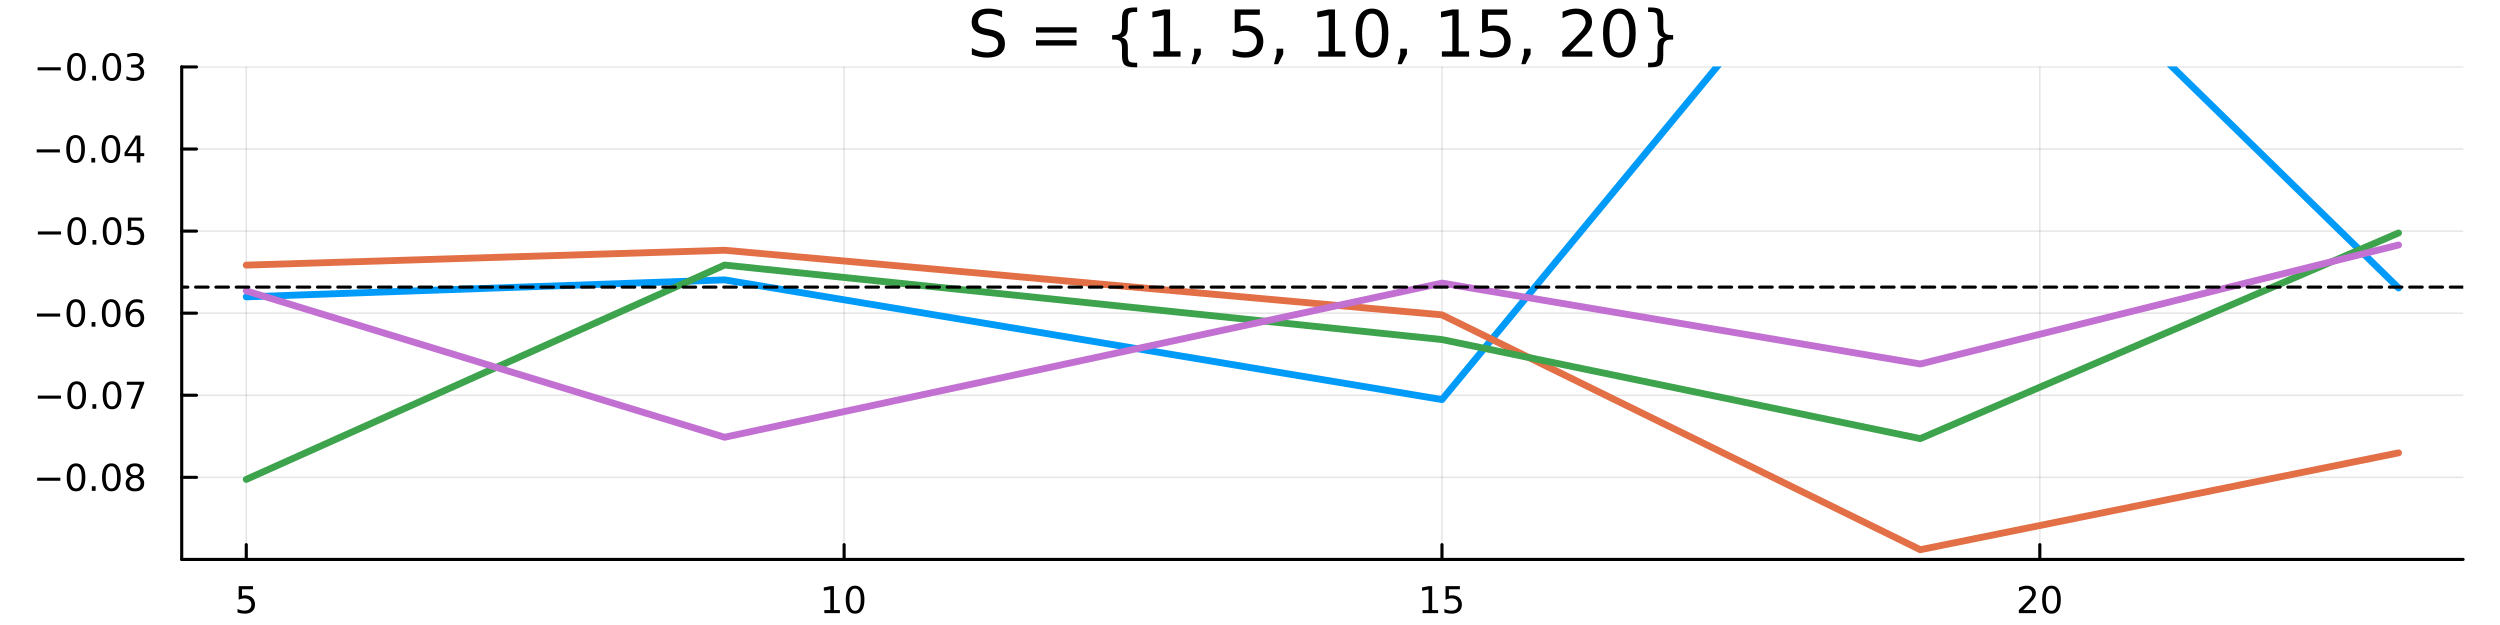 <svg xmlns="http://www.w3.org/2000/svg" xmlns:xlink="http://www.w3.org/1999/xlink" width="800" height="200" viewBox="0 0 3200 800">
<rect x="0" y="0" width="3200" height="800" fill="#333333" stroke="none"/>
<defs>
  <clipPath id="clip560">
    <rect x="0" y="0" width="3200" height="800"></rect>
  </clipPath>
</defs>
<path clip-path="url(#clip560)" d="M0 800 L3200 800 L3200 0 L0 0  Z" fill="#ffffff" fill-rule="evenodd" fill-opacity="1"></path>
<defs>
  <clipPath id="clip561">
    <rect x="640" y="0" width="2241" height="800"></rect>
  </clipPath>
</defs>
<path clip-path="url(#clip560)" d="M232.584 716.048 L3152.76 716.048 L3152.76 85.672 L232.584 85.672  Z" fill="#ffffff" fill-rule="evenodd" fill-opacity="1"></path>
<defs>
  <clipPath id="clip562">
    <rect x="232" y="85" width="2921" height="631"></rect>
  </clipPath>
</defs>
<polyline clip-path="url(#clip562)" style="stroke:#000000; stroke-linecap:round; stroke-linejoin:round; stroke-width:2; stroke-opacity:0.1; fill:none" points="315.23,716.048 315.23,85.672 "></polyline>
<polyline clip-path="url(#clip562)" style="stroke:#000000; stroke-linecap:round; stroke-linejoin:round; stroke-width:2; stroke-opacity:0.1; fill:none" points="1080.47,716.048 1080.47,85.672 "></polyline>
<polyline clip-path="url(#clip562)" style="stroke:#000000; stroke-linecap:round; stroke-linejoin:round; stroke-width:2; stroke-opacity:0.1; fill:none" points="1845.72,716.048 1845.72,85.672 "></polyline>
<polyline clip-path="url(#clip562)" style="stroke:#000000; stroke-linecap:round; stroke-linejoin:round; stroke-width:2; stroke-opacity:0.1; fill:none" points="2610.96,716.048 2610.96,85.672 "></polyline>
<polyline clip-path="url(#clip562)" style="stroke:#000000; stroke-linecap:round; stroke-linejoin:round; stroke-width:2; stroke-opacity:0.1; fill:none" points="232.584,610.985 3152.76,610.985 "></polyline>
<polyline clip-path="url(#clip562)" style="stroke:#000000; stroke-linecap:round; stroke-linejoin:round; stroke-width:2; stroke-opacity:0.1; fill:none" points="232.584,505.923 3152.76,505.923 "></polyline>
<polyline clip-path="url(#clip562)" style="stroke:#000000; stroke-linecap:round; stroke-linejoin:round; stroke-width:2; stroke-opacity:0.1; fill:none" points="232.584,400.86 3152.76,400.86 "></polyline>
<polyline clip-path="url(#clip562)" style="stroke:#000000; stroke-linecap:round; stroke-linejoin:round; stroke-width:2; stroke-opacity:0.1; fill:none" points="232.584,295.797 3152.76,295.797 "></polyline>
<polyline clip-path="url(#clip562)" style="stroke:#000000; stroke-linecap:round; stroke-linejoin:round; stroke-width:2; stroke-opacity:0.1; fill:none" points="232.584,190.735 3152.76,190.735 "></polyline>
<polyline clip-path="url(#clip562)" style="stroke:#000000; stroke-linecap:round; stroke-linejoin:round; stroke-width:2; stroke-opacity:0.1; fill:none" points="232.584,85.672 3152.76,85.672 "></polyline>
<polyline clip-path="url(#clip560)" style="stroke:#000000; stroke-linecap:round; stroke-linejoin:round; stroke-width:4; stroke-opacity:1; fill:none" points="232.584,716.048 3152.76,716.048 "></polyline>
<polyline clip-path="url(#clip560)" style="stroke:#000000; stroke-linecap:round; stroke-linejoin:round; stroke-width:4; stroke-opacity:1; fill:none" points="315.23,716.048 315.23,697.15 "></polyline>
<polyline clip-path="url(#clip560)" style="stroke:#000000; stroke-linecap:round; stroke-linejoin:round; stroke-width:4; stroke-opacity:1; fill:none" points="1080.47,716.048 1080.47,697.15 "></polyline>
<polyline clip-path="url(#clip560)" style="stroke:#000000; stroke-linecap:round; stroke-linejoin:round; stroke-width:4; stroke-opacity:1; fill:none" points="1845.72,716.048 1845.72,697.15 "></polyline>
<polyline clip-path="url(#clip560)" style="stroke:#000000; stroke-linecap:round; stroke-linejoin:round; stroke-width:4; stroke-opacity:1; fill:none" points="2610.96,716.048 2610.96,697.15 "></polyline>
<path clip-path="url(#clip560)" d="M305.508 750.288 L323.865 750.288 L323.865 754.223 L309.791 754.223 L309.791 762.695 Q310.809 762.348 311.828 762.186 Q312.846 762.001 313.865 762.001 Q319.652 762.001 323.031 765.172 Q326.411 768.343 326.411 773.76 Q326.411 779.339 322.939 782.44 Q319.466 785.519 313.147 785.519 Q310.971 785.519 308.703 785.149 Q306.457 784.778 304.05 784.038 L304.05 779.339 Q306.133 780.473 308.355 781.028 Q310.578 781.584 313.054 781.584 Q317.059 781.584 319.397 779.478 Q321.735 777.371 321.735 773.76 Q321.735 770.149 319.397 768.042 Q317.059 765.936 313.054 765.936 Q311.179 765.936 309.304 766.353 Q307.453 766.769 305.508 767.649 L305.508 750.288 Z" fill="#000000" fill-rule="nonzero" fill-opacity="1"></path><path clip-path="url(#clip560)" d="M1055.16 780.913 L1062.8 780.913 L1062.8 754.547 L1054.49 756.214 L1054.49 751.955 L1062.75 750.288 L1067.43 750.288 L1067.43 780.913 L1075.07 780.913 L1075.07 784.848 L1055.16 784.848 L1055.16 780.913 Z" fill="#000000" fill-rule="nonzero" fill-opacity="1"></path><path clip-path="url(#clip560)" d="M1094.51 753.367 Q1090.9 753.367 1089.07 756.931 Q1087.27 760.473 1087.27 767.603 Q1087.27 774.709 1089.07 778.274 Q1090.9 781.815 1094.51 781.815 Q1098.15 781.815 1099.95 778.274 Q1101.78 774.709 1101.78 767.603 Q1101.78 760.473 1099.95 756.931 Q1098.15 753.367 1094.51 753.367 M1094.51 749.663 Q1100.32 749.663 1103.38 754.269 Q1106.46 758.853 1106.46 767.603 Q1106.46 776.329 1103.38 780.936 Q1100.32 785.519 1094.51 785.519 Q1088.7 785.519 1085.63 780.936 Q1082.57 776.329 1082.57 767.603 Q1082.57 758.853 1085.63 754.269 Q1088.7 749.663 1094.51 749.663 Z" fill="#000000" fill-rule="nonzero" fill-opacity="1"></path><path clip-path="url(#clip560)" d="M1820.9 780.913 L1828.54 780.913 L1828.54 754.547 L1820.23 756.214 L1820.23 751.955 L1828.5 750.288 L1833.17 750.288 L1833.17 780.913 L1840.81 780.913 L1840.81 784.848 L1820.9 784.848 L1820.9 780.913 Z" fill="#000000" fill-rule="nonzero" fill-opacity="1"></path><path clip-path="url(#clip560)" d="M1850.3 750.288 L1868.66 750.288 L1868.66 754.223 L1854.58 754.223 L1854.58 762.695 Q1855.6 762.348 1856.62 762.186 Q1857.64 762.001 1858.66 762.001 Q1864.45 762.001 1867.83 765.172 Q1871.2 768.343 1871.2 773.76 Q1871.2 779.339 1867.73 782.44 Q1864.26 785.519 1857.94 785.519 Q1855.77 785.519 1853.5 785.149 Q1851.25 784.778 1848.84 784.038 L1848.84 779.339 Q1850.93 780.473 1853.15 781.028 Q1855.37 781.584 1857.85 781.584 Q1861.85 781.584 1864.19 779.478 Q1866.53 777.371 1866.53 773.76 Q1866.53 770.149 1864.19 768.042 Q1861.85 765.936 1857.85 765.936 Q1855.97 765.936 1854.1 766.353 Q1852.25 766.769 1850.3 767.649 L1850.3 750.288 Z" fill="#000000" fill-rule="nonzero" fill-opacity="1"></path><path clip-path="url(#clip560)" d="M2589.74 780.913 L2606.06 780.913 L2606.06 784.848 L2584.11 784.848 L2584.11 780.913 Q2586.77 778.158 2591.36 773.528 Q2595.96 768.876 2597.14 767.533 Q2599.39 765.01 2600.27 763.274 Q2601.17 761.515 2601.17 759.825 Q2601.17 757.07 2599.23 755.334 Q2597.31 753.598 2594.2 753.598 Q2592 753.598 2589.55 754.362 Q2587.12 755.126 2584.34 756.677 L2584.34 751.955 Q2587.17 750.82 2589.62 750.242 Q2592.07 749.663 2594.11 749.663 Q2599.48 749.663 2602.68 752.348 Q2605.87 755.033 2605.87 759.524 Q2605.87 761.654 2605.06 763.575 Q2604.27 765.473 2602.17 768.066 Q2601.59 768.737 2598.49 771.954 Q2595.38 775.149 2589.74 780.913 Z" fill="#000000" fill-rule="nonzero" fill-opacity="1"></path><path clip-path="url(#clip560)" d="M2625.87 753.367 Q2622.26 753.367 2620.43 756.931 Q2618.62 760.473 2618.62 767.603 Q2618.62 774.709 2620.43 778.274 Q2622.26 781.815 2625.87 781.815 Q2629.5 781.815 2631.31 778.274 Q2633.14 774.709 2633.14 767.603 Q2633.14 760.473 2631.31 756.931 Q2629.5 753.367 2625.87 753.367 M2625.87 749.663 Q2631.68 749.663 2634.74 754.269 Q2637.81 758.853 2637.81 767.603 Q2637.81 776.329 2634.74 780.936 Q2631.68 785.519 2625.87 785.519 Q2620.06 785.519 2616.98 780.936 Q2613.93 776.329 2613.93 767.603 Q2613.93 758.853 2616.98 754.269 Q2620.06 749.663 2625.87 749.663 Z" fill="#000000" fill-rule="nonzero" fill-opacity="1"></path><polyline clip-path="url(#clip560)" style="stroke:#000000; stroke-linecap:round; stroke-linejoin:round; stroke-width:4; stroke-opacity:1; fill:none" points="232.584,716.048 232.584,85.672 "></polyline>
<polyline clip-path="url(#clip560)" style="stroke:#000000; stroke-linecap:round; stroke-linejoin:round; stroke-width:4; stroke-opacity:1; fill:none" points="232.584,610.985 251.482,610.985 "></polyline>
<polyline clip-path="url(#clip560)" style="stroke:#000000; stroke-linecap:round; stroke-linejoin:round; stroke-width:4; stroke-opacity:1; fill:none" points="232.584,505.923 251.482,505.923 "></polyline>
<polyline clip-path="url(#clip560)" style="stroke:#000000; stroke-linecap:round; stroke-linejoin:round; stroke-width:4; stroke-opacity:1; fill:none" points="232.584,400.86 251.482,400.86 "></polyline>
<polyline clip-path="url(#clip560)" style="stroke:#000000; stroke-linecap:round; stroke-linejoin:round; stroke-width:4; stroke-opacity:1; fill:none" points="232.584,295.797 251.482,295.797 "></polyline>
<polyline clip-path="url(#clip560)" style="stroke:#000000; stroke-linecap:round; stroke-linejoin:round; stroke-width:4; stroke-opacity:1; fill:none" points="232.584,190.735 251.482,190.735 "></polyline>
<polyline clip-path="url(#clip560)" style="stroke:#000000; stroke-linecap:round; stroke-linejoin:round; stroke-width:4; stroke-opacity:1; fill:none" points="232.584,85.672 251.482,85.672 "></polyline>
<path clip-path="url(#clip560)" d="M47.571 611.437 L77.247 611.437 L77.247 615.372 L47.571 615.372 L47.571 611.437 Z" fill="#000000" fill-rule="nonzero" fill-opacity="1"></path><path clip-path="url(#clip560)" d="M97.339 596.784 Q93.728 596.784 91.899 600.349 Q90.094 603.89 90.094 611.02 Q90.094 618.126 91.899 621.691 Q93.728 625.233 97.339 625.233 Q100.973 625.233 102.779 621.691 Q104.608 618.126 104.608 611.02 Q104.608 603.89 102.779 600.349 Q100.973 596.784 97.339 596.784 M97.339 593.08 Q103.149 593.08 106.205 597.687 Q109.283 602.27 109.283 611.02 Q109.283 619.747 106.205 624.353 Q103.149 628.937 97.339 628.937 Q91.529 628.937 88.45 624.353 Q85.395 619.747 85.395 611.02 Q85.395 602.27 88.45 597.687 Q91.529 593.08 97.339 593.08 Z" fill="#000000" fill-rule="nonzero" fill-opacity="1"></path><path clip-path="url(#clip560)" d="M117.501 622.386 L122.385 622.386 L122.385 628.265 L117.501 628.265 L117.501 622.386 Z" fill="#000000" fill-rule="nonzero" fill-opacity="1"></path><path clip-path="url(#clip560)" d="M142.57 596.784 Q138.959 596.784 137.131 600.349 Q135.325 603.89 135.325 611.02 Q135.325 618.126 137.131 621.691 Q138.959 625.233 142.57 625.233 Q146.205 625.233 148.01 621.691 Q149.839 618.126 149.839 611.02 Q149.839 603.89 148.01 600.349 Q146.205 596.784 142.57 596.784 M142.57 593.08 Q148.38 593.08 151.436 597.687 Q154.515 602.27 154.515 611.02 Q154.515 619.747 151.436 624.353 Q148.38 628.937 142.57 628.937 Q136.76 628.937 133.681 624.353 Q130.626 619.747 130.626 611.02 Q130.626 602.27 133.681 597.687 Q136.76 593.08 142.57 593.08 Z" fill="#000000" fill-rule="nonzero" fill-opacity="1"></path><path clip-path="url(#clip560)" d="M172.732 611.853 Q169.399 611.853 167.478 613.636 Q165.579 615.418 165.579 618.543 Q165.579 621.668 167.478 623.45 Q169.399 625.233 172.732 625.233 Q176.066 625.233 177.987 623.45 Q179.908 621.645 179.908 618.543 Q179.908 615.418 177.987 613.636 Q176.089 611.853 172.732 611.853 M168.056 609.863 Q165.047 609.122 163.357 607.062 Q161.691 605.001 161.691 602.039 Q161.691 597.895 164.63 595.488 Q167.593 593.08 172.732 593.08 Q177.894 593.08 180.834 595.488 Q183.774 597.895 183.774 602.039 Q183.774 605.001 182.084 607.062 Q180.417 609.122 177.431 609.863 Q180.811 610.65 182.686 612.941 Q184.584 615.233 184.584 618.543 Q184.584 623.566 181.505 626.251 Q178.45 628.937 172.732 628.937 Q167.015 628.937 163.936 626.251 Q160.88 623.566 160.88 618.543 Q160.88 615.233 162.779 612.941 Q164.677 610.65 168.056 609.863 M166.343 602.478 Q166.343 605.164 168.01 606.668 Q169.7 608.173 172.732 608.173 Q175.741 608.173 177.431 606.668 Q179.144 605.164 179.144 602.478 Q179.144 599.793 177.431 598.289 Q175.741 596.784 172.732 596.784 Q169.7 596.784 168.01 598.289 Q166.343 599.793 166.343 602.478 Z" fill="#000000" fill-rule="nonzero" fill-opacity="1"></path><path clip-path="url(#clip560)" d="M48.381 506.374 L78.057 506.374 L78.057 510.309 L48.381 510.309 L48.381 506.374 Z" fill="#000000" fill-rule="nonzero" fill-opacity="1"></path><path clip-path="url(#clip560)" d="M98.149 491.721 Q94.538 491.721 92.71 495.286 Q90.904 498.828 90.904 505.957 Q90.904 513.064 92.71 516.629 Q94.538 520.17 98.149 520.17 Q101.783 520.17 103.589 516.629 Q105.418 513.064 105.418 505.957 Q105.418 498.828 103.589 495.286 Q101.783 491.721 98.149 491.721 M98.149 488.018 Q103.959 488.018 107.015 492.624 Q110.094 497.207 110.094 505.957 Q110.094 514.684 107.015 519.291 Q103.959 523.874 98.149 523.874 Q92.339 523.874 89.26 519.291 Q86.205 514.684 86.205 505.957 Q86.205 497.207 89.26 492.624 Q92.339 488.018 98.149 488.018 Z" fill="#000000" fill-rule="nonzero" fill-opacity="1"></path><path clip-path="url(#clip560)" d="M118.311 517.323 L123.195 517.323 L123.195 523.203 L118.311 523.203 L118.311 517.323 Z" fill="#000000" fill-rule="nonzero" fill-opacity="1"></path><path clip-path="url(#clip560)" d="M143.38 491.721 Q139.769 491.721 137.941 495.286 Q136.135 498.828 136.135 505.957 Q136.135 513.064 137.941 516.629 Q139.769 520.17 143.38 520.17 Q147.015 520.17 148.82 516.629 Q150.649 513.064 150.649 505.957 Q150.649 498.828 148.82 495.286 Q147.015 491.721 143.38 491.721 M143.38 488.018 Q149.191 488.018 152.246 492.624 Q155.325 497.207 155.325 505.957 Q155.325 514.684 152.246 519.291 Q149.191 523.874 143.38 523.874 Q137.57 523.874 134.492 519.291 Q131.436 514.684 131.436 505.957 Q131.436 497.207 134.492 492.624 Q137.57 488.018 143.38 488.018 Z" fill="#000000" fill-rule="nonzero" fill-opacity="1"></path><path clip-path="url(#clip560)" d="M162.362 488.643 L184.584 488.643 L184.584 490.633 L172.038 523.203 L167.154 523.203 L178.959 492.578 L162.362 492.578 L162.362 488.643 Z" fill="#000000" fill-rule="nonzero" fill-opacity="1"></path><path clip-path="url(#clip560)" d="M47.316 401.311 L76.992 401.311 L76.992 405.247 L47.316 405.247 L47.316 401.311 Z" fill="#000000" fill-rule="nonzero" fill-opacity="1"></path><path clip-path="url(#clip560)" d="M97.085 386.659 Q93.473 386.659 91.645 390.223 Q89.839 393.765 89.839 400.895 Q89.839 408.001 91.645 411.566 Q93.473 415.108 97.085 415.108 Q100.719 415.108 102.524 411.566 Q104.353 408.001 104.353 400.895 Q104.353 393.765 102.524 390.223 Q100.719 386.659 97.085 386.659 M97.085 382.955 Q102.895 382.955 105.95 387.561 Q109.029 392.145 109.029 400.895 Q109.029 409.622 105.95 414.228 Q102.895 418.811 97.085 418.811 Q91.274 418.811 88.196 414.228 Q85.14 409.622 85.14 400.895 Q85.14 392.145 88.196 387.561 Q91.274 382.955 97.085 382.955 Z" fill="#000000" fill-rule="nonzero" fill-opacity="1"></path><path clip-path="url(#clip560)" d="M117.246 412.26 L122.131 412.26 L122.131 418.14 L117.246 418.14 L117.246 412.26 Z" fill="#000000" fill-rule="nonzero" fill-opacity="1"></path><path clip-path="url(#clip560)" d="M142.316 386.659 Q138.705 386.659 136.876 390.223 Q135.07 393.765 135.07 400.895 Q135.07 408.001 136.876 411.566 Q138.705 415.108 142.316 415.108 Q145.95 415.108 147.755 411.566 Q149.584 408.001 149.584 400.895 Q149.584 393.765 147.755 390.223 Q145.95 386.659 142.316 386.659 M142.316 382.955 Q148.126 382.955 151.181 387.561 Q154.26 392.145 154.26 400.895 Q154.26 409.622 151.181 414.228 Q148.126 418.811 142.316 418.811 Q136.506 418.811 133.427 414.228 Q130.371 409.622 130.371 400.895 Q130.371 392.145 133.427 387.561 Q136.506 382.955 142.316 382.955 Z" fill="#000000" fill-rule="nonzero" fill-opacity="1"></path><path clip-path="url(#clip560)" d="M173.056 398.997 Q169.908 398.997 168.056 401.149 Q166.228 403.302 166.228 407.052 Q166.228 410.779 168.056 412.955 Q169.908 415.108 173.056 415.108 Q176.204 415.108 178.033 412.955 Q179.885 410.779 179.885 407.052 Q179.885 403.302 178.033 401.149 Q176.204 398.997 173.056 398.997 M182.339 384.344 L182.339 388.603 Q180.579 387.77 178.774 387.33 Q176.991 386.89 175.232 386.89 Q170.603 386.89 168.149 390.015 Q165.718 393.14 165.371 399.46 Q166.737 397.446 168.797 396.381 Q170.857 395.293 173.334 395.293 Q178.542 395.293 181.552 398.464 Q184.584 401.612 184.584 407.052 Q184.584 412.376 181.436 415.594 Q178.288 418.811 173.056 418.811 Q167.061 418.811 163.89 414.228 Q160.718 409.622 160.718 400.895 Q160.718 392.7 164.607 387.839 Q168.496 382.955 175.047 382.955 Q176.806 382.955 178.589 383.302 Q180.394 383.649 182.339 384.344 Z" fill="#000000" fill-rule="nonzero" fill-opacity="1"></path><path clip-path="url(#clip560)" d="M48.474 296.249 L78.149 296.249 L78.149 300.184 L48.474 300.184 L48.474 296.249 Z" fill="#000000" fill-rule="nonzero" fill-opacity="1"></path><path clip-path="url(#clip560)" d="M98.242 281.596 Q94.631 281.596 92.802 285.161 Q90.996 288.703 90.996 295.832 Q90.996 302.939 92.802 306.503 Q94.631 310.045 98.242 310.045 Q101.876 310.045 103.682 306.503 Q105.51 302.939 105.51 295.832 Q105.51 288.703 103.682 285.161 Q101.876 281.596 98.242 281.596 M98.242 277.892 Q104.052 277.892 107.108 282.499 Q110.186 287.082 110.186 295.832 Q110.186 304.559 107.108 309.165 Q104.052 313.749 98.242 313.749 Q92.432 313.749 89.353 309.165 Q86.297 304.559 86.297 295.832 Q86.297 287.082 89.353 282.499 Q92.432 277.892 98.242 277.892 Z" fill="#000000" fill-rule="nonzero" fill-opacity="1"></path><path clip-path="url(#clip560)" d="M118.404 307.198 L123.288 307.198 L123.288 313.077 L118.404 313.077 L118.404 307.198 Z" fill="#000000" fill-rule="nonzero" fill-opacity="1"></path><path clip-path="url(#clip560)" d="M143.473 281.596 Q139.862 281.596 138.033 285.161 Q136.228 288.703 136.228 295.832 Q136.228 302.939 138.033 306.503 Q139.862 310.045 143.473 310.045 Q147.107 310.045 148.913 306.503 Q150.742 302.939 150.742 295.832 Q150.742 288.703 148.913 285.161 Q147.107 281.596 143.473 281.596 M143.473 277.892 Q149.283 277.892 152.339 282.499 Q155.417 287.082 155.417 295.832 Q155.417 304.559 152.339 309.165 Q149.283 313.749 143.473 313.749 Q137.663 313.749 134.584 309.165 Q131.529 304.559 131.529 295.832 Q131.529 287.082 134.584 282.499 Q137.663 277.892 143.473 277.892 Z" fill="#000000" fill-rule="nonzero" fill-opacity="1"></path><path clip-path="url(#clip560)" d="M163.681 278.517 L182.038 278.517 L182.038 282.453 L167.964 282.453 L167.964 290.925 Q168.982 290.577 170.001 290.415 Q171.019 290.23 172.038 290.23 Q177.825 290.23 181.204 293.402 Q184.584 296.573 184.584 301.989 Q184.584 307.568 181.112 310.67 Q177.64 313.749 171.32 313.749 Q169.144 313.749 166.876 313.378 Q164.63 313.008 162.223 312.267 L162.223 307.568 Q164.306 308.702 166.529 309.258 Q168.751 309.814 171.228 309.814 Q175.232 309.814 177.57 307.707 Q179.908 305.601 179.908 301.989 Q179.908 298.378 177.57 296.272 Q175.232 294.165 171.228 294.165 Q169.353 294.165 167.478 294.582 Q165.626 294.999 163.681 295.878 L163.681 278.517 Z" fill="#000000" fill-rule="nonzero" fill-opacity="1"></path><path clip-path="url(#clip560)" d="M46.992 191.186 L76.668 191.186 L76.668 195.121 L46.992 195.121 L46.992 191.186 Z" fill="#000000" fill-rule="nonzero" fill-opacity="1"></path><path clip-path="url(#clip560)" d="M96.76 176.533 Q93.149 176.533 91.321 180.098 Q89.515 183.64 89.515 190.769 Q89.515 197.876 91.321 201.441 Q93.149 204.982 96.76 204.982 Q100.395 204.982 102.2 201.441 Q104.029 197.876 104.029 190.769 Q104.029 183.64 102.2 180.098 Q100.395 176.533 96.76 176.533 M96.76 172.83 Q102.571 172.83 105.626 177.436 Q108.705 182.02 108.705 190.769 Q108.705 199.496 105.626 204.103 Q102.571 208.686 96.76 208.686 Q90.95 208.686 87.871 204.103 Q84.816 199.496 84.816 190.769 Q84.816 182.02 87.871 177.436 Q90.95 172.83 96.76 172.83 Z" fill="#000000" fill-rule="nonzero" fill-opacity="1"></path><path clip-path="url(#clip560)" d="M116.922 202.135 L121.807 202.135 L121.807 208.015 L116.922 208.015 L116.922 202.135 Z" fill="#000000" fill-rule="nonzero" fill-opacity="1"></path><path clip-path="url(#clip560)" d="M141.992 176.533 Q138.381 176.533 136.552 180.098 Q134.746 183.64 134.746 190.769 Q134.746 197.876 136.552 201.441 Q138.381 204.982 141.992 204.982 Q145.626 204.982 147.431 201.441 Q149.26 197.876 149.26 190.769 Q149.26 183.64 147.431 180.098 Q145.626 176.533 141.992 176.533 M141.992 172.83 Q147.802 172.83 150.857 177.436 Q153.936 182.02 153.936 190.769 Q153.936 199.496 150.857 204.103 Q147.802 208.686 141.992 208.686 Q136.181 208.686 133.103 204.103 Q130.047 199.496 130.047 190.769 Q130.047 182.02 133.103 177.436 Q136.181 172.83 141.992 172.83 Z" fill="#000000" fill-rule="nonzero" fill-opacity="1"></path><path clip-path="url(#clip560)" d="M175.001 177.529 L163.195 195.978 L175.001 195.978 L175.001 177.529 M173.774 173.455 L179.653 173.455 L179.653 195.978 L184.584 195.978 L184.584 199.867 L179.653 199.867 L179.653 208.015 L175.001 208.015 L175.001 199.867 L159.399 199.867 L159.399 195.353 L173.774 173.455 Z" fill="#000000" fill-rule="nonzero" fill-opacity="1"></path><path clip-path="url(#clip560)" d="M48.126 86.124 L77.802 86.124 L77.802 90.059 L48.126 90.059 L48.126 86.124 Z" fill="#000000" fill-rule="nonzero" fill-opacity="1"></path><path clip-path="url(#clip560)" d="M97.895 71.471 Q94.284 71.471 92.455 75.036 Q90.649 78.577 90.649 85.707 Q90.649 92.813 92.455 96.378 Q94.284 99.92 97.895 99.92 Q101.529 99.92 103.334 96.378 Q105.163 92.813 105.163 85.707 Q105.163 78.577 103.334 75.036 Q101.529 71.471 97.895 71.471 M97.895 67.767 Q103.705 67.767 106.76 72.374 Q109.839 76.957 109.839 85.707 Q109.839 94.434 106.76 99.04 Q103.705 103.623 97.895 103.623 Q92.085 103.623 89.006 99.04 Q85.95 94.434 85.95 85.707 Q85.95 76.957 89.006 72.374 Q92.085 67.767 97.895 67.767 Z" fill="#000000" fill-rule="nonzero" fill-opacity="1"></path><path clip-path="url(#clip560)" d="M118.057 97.073 L122.941 97.073 L122.941 102.952 L118.057 102.952 L118.057 97.073 Z" fill="#000000" fill-rule="nonzero" fill-opacity="1"></path><path clip-path="url(#clip560)" d="M143.126 71.471 Q139.515 71.471 137.686 75.036 Q135.881 78.577 135.881 85.707 Q135.881 92.813 137.686 96.378 Q139.515 99.92 143.126 99.92 Q146.76 99.92 148.566 96.378 Q150.394 92.813 150.394 85.707 Q150.394 78.577 148.566 75.036 Q146.76 71.471 143.126 71.471 M143.126 67.767 Q148.936 67.767 151.992 72.374 Q155.07 76.957 155.07 85.707 Q155.07 94.434 151.992 99.04 Q148.936 103.623 143.126 103.623 Q137.316 103.623 134.237 99.04 Q131.181 94.434 131.181 85.707 Q131.181 76.957 134.237 72.374 Q137.316 67.767 143.126 67.767 Z" fill="#000000" fill-rule="nonzero" fill-opacity="1"></path><path clip-path="url(#clip560)" d="M177.454 84.318 Q180.811 85.036 182.686 87.304 Q184.584 89.573 184.584 92.906 Q184.584 98.022 181.065 100.823 Q177.547 103.623 171.066 103.623 Q168.89 103.623 166.575 103.184 Q164.283 102.767 161.829 101.91 L161.829 97.397 Q163.774 98.531 166.089 99.11 Q168.404 99.688 170.927 99.688 Q175.325 99.688 177.616 97.952 Q179.931 96.216 179.931 92.906 Q179.931 89.85 177.778 88.137 Q175.649 86.401 171.829 86.401 L167.802 86.401 L167.802 82.559 L172.015 82.559 Q175.464 82.559 177.292 81.193 Q179.121 79.804 179.121 77.212 Q179.121 74.549 177.223 73.138 Q175.348 71.702 171.829 71.702 Q169.908 71.702 167.709 72.119 Q165.51 72.536 162.871 73.415 L162.871 69.249 Q165.533 68.508 167.848 68.138 Q170.186 67.767 172.246 67.767 Q177.57 67.767 180.672 70.198 Q183.774 72.605 183.774 76.725 Q183.774 79.596 182.13 81.587 Q180.487 83.554 177.454 84.318 Z" fill="#000000" fill-rule="nonzero" fill-opacity="1"></path><path clip-path="url(#clip560)" d="M1282.66 14.081 L1282.66 22.061 Q1278 19.833 1273.87 18.739 Q1269.74 17.646 1265.89 17.646 Q1259.2 17.646 1255.56 20.238 Q1251.95 22.831 1251.95 27.611 Q1251.95 31.621 1254.34 33.687 Q1256.77 35.713 1263.5 36.969 L1268.44 37.981 Q1277.59 39.723 1281.93 44.139 Q1286.3 48.514 1286.3 55.886 Q1286.3 64.677 1280.39 69.214 Q1274.52 73.751 1263.13 73.751 Q1258.84 73.751 1253.98 72.778 Q1249.16 71.806 1243.97 69.902 L1243.97 61.477 Q1248.95 64.272 1253.73 65.689 Q1258.51 67.107 1263.13 67.107 Q1270.14 67.107 1273.95 64.353 Q1277.76 61.598 1277.76 56.494 Q1277.76 52.038 1275 49.526 Q1272.29 47.015 1266.05 45.759 L1261.07 44.787 Q1251.91 42.964 1247.82 39.075 Q1243.73 35.186 1243.73 28.259 Q1243.73 20.238 1249.36 15.62 Q1255.03 11.002 1264.96 11.002 Q1269.21 11.002 1273.62 11.772 Q1278.04 12.542 1282.66 14.081 Z" fill="#000000" fill-rule="nonzero" fill-opacity="1"></path><path clip-path="url(#clip560)" d="M1326.08 34.903 L1378.02 34.903 L1378.02 41.708 L1326.08 41.708 L1326.08 34.903 M1326.08 51.43 L1378.02 51.43 L1378.02 58.317 L1326.08 58.317 L1326.08 51.43 Z" fill="#000000" fill-rule="nonzero" fill-opacity="1"></path><path clip-path="url(#clip560)" d="M1455.59 80.273 L1455.59 86.106 L1453.08 86.106 Q1442.99 86.106 1439.55 83.108 Q1436.15 80.111 1436.15 71.158 L1436.15 61.477 Q1436.15 55.36 1433.96 53.01 Q1431.77 50.661 1426.02 50.661 L1423.55 50.661 L1423.55 44.868 L1426.02 44.868 Q1431.81 44.868 1433.96 42.559 Q1436.15 40.209 1436.15 34.173 L1436.15 24.451 Q1436.15 15.499 1439.55 12.542 Q1442.99 9.544 1453.08 9.544 L1455.59 9.544 L1455.59 15.337 L1452.84 15.337 Q1447.12 15.337 1445.38 17.119 Q1443.64 18.901 1443.64 24.613 L1443.64 34.66 Q1443.64 41.02 1441.78 43.896 Q1439.95 46.772 1435.5 47.785 Q1439.99 48.878 1441.82 51.754 Q1443.64 54.63 1443.64 60.95 L1443.64 70.996 Q1443.64 76.708 1445.38 78.49 Q1447.12 80.273 1452.84 80.273 L1455.59 80.273 Z" fill="#000000" fill-rule="nonzero" fill-opacity="1"></path><path clip-path="url(#clip560)" d="M1476.25 65.689 L1489.62 65.689 L1489.62 19.55 L1475.08 22.466 L1475.08 15.013 L1489.54 12.096 L1497.72 12.096 L1497.72 65.689 L1511.09 65.689 L1511.09 72.576 L1476.25 72.576 L1476.25 65.689 Z" fill="#000000" fill-rule="nonzero" fill-opacity="1"></path><path clip-path="url(#clip560)" d="M1528.47 62.287 L1537.01 62.287 L1537.01 69.254 L1530.37 82.217 L1525.14 82.217 L1528.47 69.254 L1528.47 62.287 Z" fill="#000000" fill-rule="nonzero" fill-opacity="1"></path><path clip-path="url(#clip560)" d="M1580.44 12.096 L1612.56 12.096 L1612.56 18.983 L1587.93 18.983 L1587.93 33.809 Q1589.72 33.201 1591.5 32.918 Q1593.28 32.594 1595.06 32.594 Q1605.19 32.594 1611.1 38.143 Q1617.02 43.693 1617.02 53.172 Q1617.02 62.935 1610.94 68.363 Q1604.87 73.751 1593.81 73.751 Q1590 73.751 1586.03 73.103 Q1582.1 72.454 1577.89 71.158 L1577.89 62.935 Q1581.53 64.92 1585.42 65.892 Q1589.31 66.864 1593.65 66.864 Q1600.65 66.864 1604.75 63.178 Q1608.84 59.492 1608.84 53.172 Q1608.84 46.853 1604.75 43.166 Q1600.65 39.48 1593.65 39.48 Q1590.36 39.48 1587.08 40.209 Q1583.84 40.938 1580.44 42.478 L1580.44 12.096 Z" fill="#000000" fill-rule="nonzero" fill-opacity="1"></path><path clip-path="url(#clip560)" d="M1633.99 62.287 L1642.54 62.287 L1642.54 69.254 L1635.9 82.217 L1630.67 82.217 L1633.99 69.254 L1633.99 62.287 Z" fill="#000000" fill-rule="nonzero" fill-opacity="1"></path><path clip-path="url(#clip560)" d="M1687.3 65.689 L1700.67 65.689 L1700.67 19.55 L1686.13 22.466 L1686.13 15.013 L1700.59 12.096 L1708.77 12.096 L1708.77 65.689 L1722.14 65.689 L1722.14 72.576 L1687.3 72.576 L1687.3 65.689 Z" fill="#000000" fill-rule="nonzero" fill-opacity="1"></path><path clip-path="url(#clip560)" d="M1756.17 17.484 Q1749.85 17.484 1746.65 23.722 Q1743.49 29.92 1743.49 42.397 Q1743.49 54.833 1746.65 61.071 Q1749.85 67.269 1756.17 67.269 Q1762.53 67.269 1765.69 61.071 Q1768.89 54.833 1768.89 42.397 Q1768.89 29.92 1765.69 23.722 Q1762.53 17.484 1756.17 17.484 M1756.17 11.002 Q1766.34 11.002 1771.68 19.064 Q1777.07 27.084 1777.07 42.397 Q1777.07 57.669 1771.68 65.73 Q1766.34 73.751 1756.17 73.751 Q1746 73.751 1740.61 65.73 Q1735.27 57.669 1735.27 42.397 Q1735.27 27.084 1740.61 19.064 Q1746 11.002 1756.17 11.002 Z" fill="#000000" fill-rule="nonzero" fill-opacity="1"></path><path clip-path="url(#clip560)" d="M1792.3 62.287 L1800.85 62.287 L1800.85 69.254 L1794.21 82.217 L1788.98 82.217 L1792.3 69.254 L1792.3 62.287 Z" fill="#000000" fill-rule="nonzero" fill-opacity="1"></path><path clip-path="url(#clip560)" d="M1845.61 65.689 L1858.98 65.689 L1858.98 19.55 L1844.44 22.466 L1844.44 15.013 L1858.9 12.096 L1867.08 12.096 L1867.08 65.689 L1880.45 65.689 L1880.45 72.576 L1845.61 72.576 L1845.61 65.689 Z" fill="#000000" fill-rule="nonzero" fill-opacity="1"></path><path clip-path="url(#clip560)" d="M1897.06 12.096 L1929.18 12.096 L1929.18 18.983 L1904.55 18.983 L1904.55 33.809 Q1906.33 33.201 1908.12 32.918 Q1909.9 32.594 1911.68 32.594 Q1921.81 32.594 1927.72 38.143 Q1933.64 43.693 1933.64 53.172 Q1933.64 62.935 1927.56 68.363 Q1921.49 73.751 1910.43 73.751 Q1906.62 73.751 1902.65 73.103 Q1898.72 72.454 1894.51 71.158 L1894.51 62.935 Q1898.15 64.92 1902.04 65.892 Q1905.93 66.864 1910.26 66.864 Q1917.27 66.864 1921.36 63.178 Q1925.46 59.492 1925.46 53.172 Q1925.46 46.853 1921.36 43.166 Q1917.27 39.48 1910.26 39.48 Q1906.98 39.48 1903.7 40.209 Q1900.46 40.938 1897.06 42.478 L1897.06 12.096 Z" fill="#000000" fill-rule="nonzero" fill-opacity="1"></path><path clip-path="url(#clip560)" d="M1950.61 62.287 L1959.16 62.287 L1959.16 69.254 L1952.52 82.217 L1947.29 82.217 L1950.61 69.254 L1950.61 62.287 Z" fill="#000000" fill-rule="nonzero" fill-opacity="1"></path><path clip-path="url(#clip560)" d="M2009.55 65.689 L2038.11 65.689 L2038.11 72.576 L1999.71 72.576 L1999.71 65.689 Q2004.37 60.869 2012.39 52.767 Q2020.45 44.625 2022.51 42.275 Q2026.44 37.86 2027.98 34.822 Q2029.56 31.743 2029.56 28.786 Q2029.56 23.965 2026.16 20.927 Q2022.8 17.889 2017.37 17.889 Q2013.52 17.889 2009.23 19.226 Q2004.97 20.562 2000.11 23.276 L2000.11 15.013 Q2005.06 13.028 2009.35 12.015 Q2013.64 11.002 2017.21 11.002 Q2026.61 11.002 2032.2 15.701 Q2037.79 20.4 2037.79 28.259 Q2037.79 31.986 2036.37 35.348 Q2034.99 38.67 2031.31 43.207 Q2030.29 44.382 2024.86 50.013 Q2019.44 55.603 2009.55 65.689 Z" fill="#000000" fill-rule="nonzero" fill-opacity="1"></path><path clip-path="url(#clip560)" d="M2072.79 17.484 Q2066.47 17.484 2063.27 23.722 Q2060.11 29.92 2060.11 42.397 Q2060.11 54.833 2063.27 61.071 Q2066.47 67.269 2072.79 67.269 Q2079.15 67.269 2082.31 61.071 Q2085.51 54.833 2085.51 42.397 Q2085.51 29.92 2082.31 23.722 Q2079.15 17.484 2072.79 17.484 M2072.79 11.002 Q2082.95 11.002 2088.3 19.064 Q2093.69 27.084 2093.69 42.397 Q2093.69 57.669 2088.3 65.73 Q2082.95 73.751 2072.79 73.751 Q2062.62 73.751 2057.23 65.73 Q2051.88 57.669 2051.88 42.397 Q2051.88 27.084 2057.23 19.064 Q2062.62 11.002 2072.79 11.002 Z" fill="#000000" fill-rule="nonzero" fill-opacity="1"></path><path clip-path="url(#clip560)" d="M2109.57 80.273 L2112.4 80.273 Q2118.08 80.273 2119.78 78.531 Q2121.52 76.789 2121.52 70.996 L2121.52 60.95 Q2121.52 54.63 2123.34 51.754 Q2125.16 48.878 2129.66 47.785 Q2125.16 46.772 2123.34 43.896 Q2121.52 41.02 2121.52 34.66 L2121.52 24.613 Q2121.52 18.861 2119.78 17.119 Q2118.08 15.337 2112.4 15.337 L2109.57 15.337 L2109.57 9.544 L2112.12 9.544 Q2122.21 9.544 2125.57 12.542 Q2128.97 15.499 2128.97 24.451 L2128.97 34.173 Q2128.97 40.209 2131.16 42.559 Q2133.35 44.868 2139.1 44.868 L2141.61 44.868 L2141.61 50.661 L2139.1 50.661 Q2133.35 50.661 2131.16 53.01 Q2128.97 55.36 2128.97 61.477 L2128.97 71.158 Q2128.97 80.111 2125.57 83.108 Q2122.21 86.106 2112.12 86.106 L2109.57 86.106 L2109.57 80.273 Z" fill="#000000" fill-rule="nonzero" fill-opacity="1"></path><polyline clip-path="url(#clip562)" style="stroke:#009af9; stroke-linecap:round; stroke-linejoin:round; stroke-width:8.8; stroke-opacity:1; fill:none" points="315.23,379.978 927.426,358.242 1845.72,511.468 2457.91,-229.516 3070.11,368.577 "></polyline>
<polyline clip-path="url(#clip562)" style="stroke:#e26f46; stroke-linecap:round; stroke-linejoin:round; stroke-width:8.8; stroke-opacity:1; fill:none" points="315.23,339.345 927.426,320.322 1845.72,403.032 2457.91,703.622 3070.11,579.669 "></polyline>
<polyline clip-path="url(#clip562)" style="stroke:#3da44d; stroke-linecap:round; stroke-linejoin:round; stroke-width:8.8; stroke-opacity:1; fill:none" points="315.23,613.618 927.426,339.282 1845.72,434.659 2457.91,561.43 3070.11,298.213 "></polyline>
<polyline clip-path="url(#clip562)" style="stroke:#c271d2; stroke-linecap:round; stroke-linejoin:round; stroke-width:8.8; stroke-opacity:1; fill:none" points="315.23,372.36 927.426,559.692 1845.72,362.368 2457.91,465.894 3070.11,313.605 "></polyline>
<polyline clip-path="url(#clip562)" style="stroke:#000000; stroke-linecap:round; stroke-linejoin:round; stroke-width:4; stroke-opacity:1; fill:none" stroke-dasharray="16, 10" points="-2687.59,367.519 6072.93,367.519 "></polyline>
</svg>